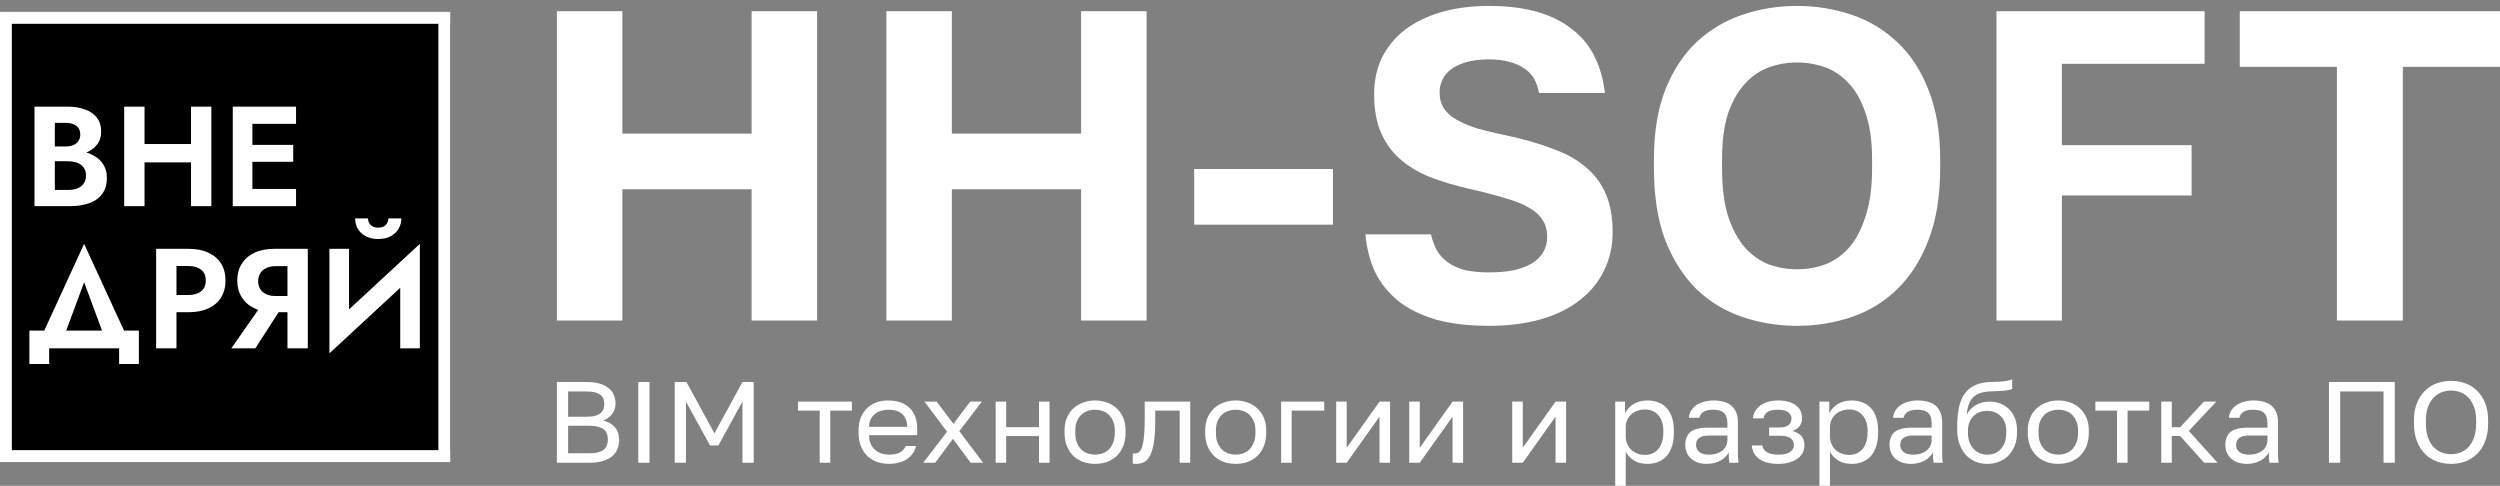 <svg width="211" height="41" viewBox="0 0 211 41" fill="none" xmlns="http://www.w3.org/2000/svg">
<rect x="0" y="0" width="211" height="41" fill="#808080" stroke="none"/>
<g clip-path="url(#clip0_727_1401)">
<rect y="2" width="38" height="36" fill="black"/>
<path d="M47 27.052V0.948H52.527V11.278H63.435V0.948H68.962V27.052H63.435V15.976H52.527V27.052H47ZM74.81 27.052V0.948H80.337V11.278H91.245V0.948H96.772V27.052H91.245V15.976H80.337V27.052H74.81ZM100.79 18.96V14.261H112.503V18.96H100.79ZM125.677 27.5C123.968 27.5 122.48 27.326 121.211 26.978C119.942 26.605 118.88 26.083 118.026 25.412C117.172 24.715 116.513 23.895 116.05 22.95C115.61 21.981 115.342 20.924 115.244 19.78H120.772C120.894 20.278 121.064 20.738 121.284 21.16C121.529 21.558 121.845 21.894 122.236 22.167C122.626 22.441 123.102 22.652 123.664 22.801C124.224 22.925 124.896 22.988 125.677 22.988C126.482 22.988 127.189 22.925 127.8 22.801C128.409 22.652 128.922 22.453 129.337 22.204C129.752 21.931 130.056 21.62 130.252 21.272C130.471 20.899 130.582 20.477 130.582 20.004C130.582 19.407 130.447 18.923 130.179 18.55C129.935 18.152 129.544 17.804 129.008 17.506C128.495 17.207 127.836 16.946 127.031 16.722C126.226 16.474 125.274 16.225 124.176 15.976C122.858 15.678 121.687 15.33 120.661 14.932C119.637 14.51 118.783 13.988 118.099 13.366C117.416 12.745 116.891 11.999 116.525 11.129C116.159 10.258 115.977 9.202 115.977 7.959C115.977 6.815 116.196 5.783 116.636 4.863C117.099 3.943 117.745 3.16 118.575 2.514C119.429 1.867 120.455 1.37 121.65 1.022C122.846 0.674 124.188 0.5 125.677 0.5C127.263 0.5 128.642 0.674 129.813 1.022C130.984 1.37 131.96 1.867 132.741 2.514C133.546 3.135 134.168 3.906 134.607 4.826C135.048 5.721 135.327 6.728 135.45 7.847H129.886C129.813 7.399 129.678 7.001 129.483 6.653C129.288 6.305 129.02 6.019 128.678 5.796C128.336 5.547 127.921 5.36 127.434 5.236C126.946 5.087 126.359 5.012 125.677 5.012C124.945 5.012 124.31 5.087 123.773 5.236C123.261 5.385 122.834 5.584 122.492 5.833C122.175 6.057 121.93 6.343 121.76 6.691C121.589 7.014 121.503 7.387 121.503 7.809C121.503 8.331 121.626 8.779 121.869 9.152C122.114 9.525 122.48 9.848 122.968 10.122C123.456 10.395 124.054 10.644 124.761 10.867C125.493 11.066 126.335 11.265 127.287 11.464C128.678 11.762 129.923 12.123 131.021 12.546C132.143 12.943 133.071 13.453 133.802 14.075C134.559 14.696 135.133 15.454 135.523 16.349C135.914 17.244 136.108 18.326 136.108 19.594C136.108 20.787 135.865 21.869 135.376 22.838C134.913 23.808 134.23 24.641 133.326 25.337C132.448 26.033 131.363 26.568 130.069 26.941C128.775 27.314 127.312 27.5 125.677 27.5ZM151.671 27.5C150.06 27.5 148.523 27.251 147.059 26.754C145.595 26.257 144.302 25.474 143.179 24.405C142.081 23.311 141.203 21.931 140.544 20.265C139.909 18.575 139.592 16.548 139.592 14.187V13.441C139.592 11.178 139.909 9.227 140.544 7.586C141.203 5.945 142.081 4.602 143.179 3.558C144.302 2.514 145.595 1.743 147.059 1.246C148.523 0.749 150.06 0.5 151.671 0.5C153.282 0.5 154.819 0.749 156.283 1.246C157.747 1.743 159.028 2.514 160.127 3.558C161.25 4.602 162.128 5.945 162.762 7.586C163.421 9.227 163.751 11.178 163.751 13.441V14.187C163.751 16.548 163.421 18.575 162.762 20.265C162.128 21.931 161.25 23.311 160.127 24.405C159.028 25.474 157.747 26.257 156.283 26.754C154.819 27.251 153.282 27.5 151.671 27.5ZM151.671 22.727C152.501 22.727 153.294 22.59 154.051 22.316C154.807 22.018 155.478 21.546 156.064 20.899C156.649 20.228 157.113 19.345 157.454 18.251C157.82 17.157 158.004 15.803 158.004 14.187V13.441C158.004 11.899 157.82 10.606 157.454 9.562C157.113 8.518 156.649 7.685 156.064 7.064C155.478 6.417 154.807 5.957 154.051 5.684C153.294 5.41 152.501 5.273 151.671 5.273C150.841 5.273 150.048 5.41 149.292 5.684C148.535 5.957 147.865 6.417 147.278 7.064C146.693 7.685 146.217 8.518 145.851 9.562C145.51 10.606 145.339 11.899 145.339 13.441V14.187C145.339 15.803 145.51 17.157 145.851 18.251C146.217 19.345 146.693 20.228 147.278 20.899C147.865 21.546 148.535 22.018 149.292 22.316C150.048 22.59 150.841 22.727 151.671 22.727ZM168.5 27.052V0.948H186.069V5.385H174.027V12.247H184.971V16.499H174.027V27.052H168.5ZM197.236 27.052V5.646H189.037V0.948H211V5.646H202.8V27.052H197.236Z" fill="white"/>
<path d="M47 39.054V32.243H49.526C49.95 32.243 50.314 32.289 50.617 32.38C50.92 32.47 51.169 32.597 51.364 32.759C51.566 32.915 51.715 33.106 51.809 33.333C51.903 33.553 51.95 33.797 51.95 34.063C51.95 34.238 51.923 34.403 51.87 34.559C51.816 34.708 51.742 34.844 51.647 34.968C51.553 35.084 51.442 35.188 51.314 35.279C51.186 35.37 51.048 35.444 50.9 35.503C51.324 35.593 51.654 35.775 51.89 36.048C52.132 36.32 52.254 36.68 52.254 37.128C52.254 37.407 52.206 37.663 52.112 37.896C52.018 38.13 51.87 38.334 51.668 38.509C51.465 38.678 51.203 38.811 50.88 38.908C50.563 39.005 50.179 39.054 49.728 39.054H47ZM47.95 38.256H49.728C50.031 38.256 50.283 38.23 50.486 38.178C50.688 38.12 50.849 38.042 50.971 37.945C51.092 37.841 51.176 37.718 51.223 37.575C51.277 37.432 51.304 37.273 51.304 37.098C51.304 36.923 51.277 36.764 51.223 36.622C51.176 36.472 51.092 36.349 50.971 36.252C50.849 36.148 50.684 36.07 50.475 36.018C50.273 35.96 50.021 35.931 49.718 35.931H47.95V38.256ZM47.95 35.172H49.526C49.809 35.172 50.044 35.146 50.233 35.094C50.422 35.042 50.573 34.968 50.688 34.87C50.802 34.773 50.883 34.659 50.93 34.53C50.977 34.4 51.001 34.257 51.001 34.102C51.001 33.946 50.977 33.803 50.93 33.673C50.883 33.537 50.802 33.424 50.688 33.333C50.573 33.242 50.422 33.171 50.233 33.119C50.044 33.067 49.809 33.041 49.526 33.041H47.95V35.172ZM53.869 39.054V32.243H54.819V39.054H53.869ZM56.945 39.054V32.243H57.935L60.299 36.573L62.664 32.243H63.613V39.054H62.664V33.897L60.633 37.595H59.926L57.895 33.897V39.054H56.945ZM69.183 39.054V34.656H67.355V33.897H71.901V34.656H70.073V39.054H69.183ZM75.038 39.151C74.695 39.151 74.368 39.099 74.058 38.996C73.748 38.892 73.475 38.733 73.24 38.519C73.004 38.298 72.815 38.023 72.674 37.692C72.532 37.361 72.462 36.972 72.462 36.524V36.33C72.462 35.902 72.529 35.532 72.664 35.221C72.799 34.903 72.977 34.64 73.199 34.432C73.428 34.218 73.691 34.059 73.987 33.956C74.29 33.852 74.607 33.8 74.937 33.8C75.725 33.8 76.335 34.008 76.766 34.423C77.197 34.838 77.412 35.425 77.412 36.184V36.729H73.351C73.351 37.027 73.401 37.283 73.502 37.497C73.603 37.705 73.735 37.873 73.896 38.003C74.058 38.133 74.236 38.227 74.432 38.285C74.634 38.344 74.836 38.373 75.038 38.373C75.442 38.373 75.752 38.308 75.968 38.178C76.19 38.049 76.348 37.87 76.442 37.643H77.311C77.257 37.89 77.16 38.107 77.018 38.295C76.883 38.483 76.715 38.642 76.513 38.772C76.318 38.895 76.092 38.989 75.836 39.054C75.587 39.119 75.321 39.151 75.038 39.151ZM73.351 36.028H76.574C76.567 35.762 76.52 35.538 76.432 35.357C76.351 35.169 76.24 35.019 76.099 34.909C75.957 34.792 75.789 34.708 75.594 34.656C75.405 34.604 75.203 34.578 74.987 34.578C74.779 34.578 74.577 34.608 74.381 34.666C74.186 34.718 74.011 34.805 73.856 34.929C73.708 35.045 73.587 35.195 73.492 35.376C73.398 35.558 73.351 35.775 73.351 36.028ZM77.923 39.054L79.933 36.437L78.024 33.897H79.054L80.469 35.775L81.883 33.897H82.873L80.964 36.388L82.974 39.054H81.924L80.428 37.04L78.933 39.054H77.923ZM84.033 39.054V33.897H84.922V36.048H87.691V33.897H88.58V39.054H87.691V36.806H84.922V39.054H84.033ZM92.422 39.151C92.079 39.151 91.752 39.099 91.442 38.996C91.132 38.885 90.86 38.723 90.624 38.509C90.388 38.289 90.2 38.013 90.058 37.682C89.917 37.351 89.846 36.965 89.846 36.524V36.33C89.846 35.908 89.917 35.542 90.058 35.23C90.2 34.912 90.388 34.65 90.624 34.442C90.86 34.228 91.132 34.069 91.442 33.965C91.752 33.855 92.079 33.8 92.422 33.8C92.766 33.8 93.092 33.855 93.402 33.965C93.712 34.069 93.985 34.228 94.221 34.442C94.456 34.65 94.645 34.912 94.787 35.23C94.928 35.542 94.999 35.908 94.999 36.33V36.524C94.999 36.965 94.928 37.351 94.787 37.682C94.645 38.013 94.456 38.289 94.221 38.509C93.985 38.723 93.712 38.885 93.402 38.996C93.092 39.099 92.766 39.151 92.422 39.151ZM92.422 38.373C92.624 38.373 92.826 38.341 93.028 38.276C93.231 38.204 93.409 38.097 93.564 37.955C93.719 37.805 93.844 37.614 93.938 37.38C94.039 37.147 94.089 36.862 94.089 36.524V36.33C94.089 36.018 94.039 35.752 93.938 35.532C93.844 35.311 93.719 35.13 93.564 34.987C93.409 34.844 93.231 34.741 93.028 34.676C92.826 34.611 92.624 34.578 92.422 34.578C92.22 34.578 92.018 34.611 91.816 34.676C91.614 34.741 91.436 34.844 91.281 34.987C91.126 35.13 90.998 35.311 90.897 35.532C90.802 35.752 90.755 36.018 90.755 36.33V36.524C90.755 36.862 90.802 37.147 90.897 37.38C90.998 37.614 91.126 37.805 91.281 37.955C91.436 38.097 91.614 38.204 91.816 38.276C92.018 38.341 92.22 38.373 92.422 38.373ZM95.906 39.151C95.879 39.151 95.852 39.151 95.826 39.151C95.805 39.151 95.782 39.148 95.755 39.142C95.728 39.142 95.701 39.138 95.674 39.132C95.654 39.132 95.63 39.129 95.603 39.122V38.266C95.617 38.273 95.637 38.276 95.664 38.276C95.691 38.276 95.721 38.276 95.755 38.276C95.91 38.276 96.041 38.23 96.149 38.139C96.257 38.049 96.344 37.89 96.412 37.663C96.479 37.436 96.529 37.128 96.563 36.738C96.597 36.349 96.614 35.856 96.614 35.26V33.897H100.453V39.054H99.564V34.656H97.503V35.454C97.503 36.174 97.469 36.771 97.401 37.244C97.334 37.718 97.233 38.097 97.098 38.383C96.971 38.662 96.805 38.859 96.603 38.976C96.401 39.093 96.169 39.151 95.906 39.151ZM104.291 39.151C103.948 39.151 103.622 39.099 103.311 38.996C103.001 38.885 102.729 38.723 102.493 38.509C102.257 38.289 102.069 38.013 101.928 37.682C101.786 37.351 101.716 36.965 101.716 36.524V36.33C101.716 35.908 101.786 35.542 101.928 35.23C102.069 34.912 102.257 34.65 102.493 34.442C102.729 34.228 103.001 34.069 103.311 33.965C103.622 33.855 103.948 33.8 104.291 33.8C104.635 33.8 104.961 33.855 105.272 33.965C105.581 34.069 105.854 34.228 106.089 34.442C106.325 34.65 106.514 34.912 106.655 35.23C106.797 35.542 106.867 35.908 106.867 36.33V36.524C106.867 36.965 106.797 37.351 106.655 37.682C106.514 38.013 106.325 38.289 106.089 38.509C105.854 38.723 105.581 38.885 105.272 38.996C104.961 39.099 104.635 39.151 104.291 39.151ZM104.291 38.373C104.494 38.373 104.696 38.341 104.898 38.276C105.099 38.204 105.279 38.097 105.433 37.955C105.587 37.805 105.713 37.614 105.806 37.38C105.908 37.147 105.959 36.862 105.959 36.524V36.33C105.959 36.018 105.908 35.752 105.806 35.532C105.713 35.311 105.587 35.13 105.433 34.987C105.279 34.844 105.099 34.741 104.898 34.676C104.696 34.611 104.494 34.578 104.291 34.578C104.089 34.578 103.887 34.611 103.685 34.676C103.484 34.741 103.304 34.844 103.15 34.987C102.996 35.13 102.867 35.311 102.765 35.532C102.672 35.752 102.624 36.018 102.624 36.33V36.524C102.624 36.862 102.672 37.147 102.765 37.38C102.867 37.614 102.996 37.805 103.15 37.955C103.304 38.097 103.484 38.204 103.685 38.276C103.887 38.341 104.089 38.373 104.291 38.373ZM108.126 39.054V33.897H111.764V34.656H109.016V39.054H108.126ZM112.774 39.054V33.897H113.662V37.789L116.432 33.897H117.32V39.054H116.432V35.162L113.662 39.054H112.774ZM118.94 39.054V33.897H119.829V37.789L122.597 33.897H123.486V39.054H122.597V35.162L119.829 39.054H118.94ZM127.632 39.054V33.897H128.522V37.789L131.29 33.897H132.179V39.054H131.29V35.162L128.522 39.054H127.632ZM136.324 41V33.897H137.153V34.87C137.248 34.695 137.359 34.543 137.486 34.413C137.614 34.277 137.759 34.163 137.92 34.072C138.082 33.982 138.258 33.913 138.446 33.868C138.635 33.823 138.836 33.8 139.051 33.8C139.389 33.8 139.693 33.855 139.961 33.965C140.238 34.069 140.474 34.228 140.668 34.442C140.864 34.65 141.012 34.912 141.113 35.23C141.221 35.542 141.275 35.908 141.275 36.33V36.524C141.275 36.959 141.221 37.342 141.113 37.672C141.006 38.003 140.854 38.279 140.658 38.499C140.463 38.714 140.228 38.876 139.951 38.986C139.682 39.096 139.382 39.151 139.051 39.151C138.594 39.151 138.211 39.054 137.9 38.859C137.597 38.665 137.369 38.422 137.213 38.13V41H136.324ZM138.85 38.392C139.066 38.392 139.269 38.353 139.456 38.276C139.645 38.191 139.807 38.071 139.941 37.916C140.082 37.76 140.191 37.565 140.265 37.332C140.345 37.098 140.385 36.829 140.385 36.524V36.33C140.385 36.044 140.345 35.795 140.265 35.581C140.191 35.36 140.082 35.175 139.941 35.026C139.807 34.87 139.645 34.754 139.456 34.676C139.269 34.598 139.066 34.559 138.85 34.559C138.607 34.559 138.385 34.598 138.183 34.676C137.981 34.747 137.809 34.851 137.668 34.987C137.526 35.117 137.415 35.272 137.334 35.454C137.254 35.636 137.213 35.83 137.213 36.038V36.816C137.213 37.05 137.254 37.264 137.334 37.458C137.415 37.653 137.526 37.818 137.668 37.955C137.809 38.091 137.981 38.198 138.183 38.276C138.385 38.353 138.607 38.392 138.85 38.392ZM144.066 39.151C143.776 39.151 143.517 39.112 143.288 39.035C143.059 38.95 142.866 38.837 142.712 38.694C142.557 38.551 142.439 38.383 142.358 38.188C142.278 37.993 142.238 37.779 142.238 37.546C142.238 37.293 142.278 37.076 142.358 36.894C142.439 36.706 142.554 36.553 142.702 36.437C142.857 36.32 143.049 36.236 143.278 36.184C143.506 36.125 143.766 36.096 144.056 36.096H145.794V35.746C145.794 35.525 145.766 35.34 145.713 35.191C145.665 35.042 145.588 34.922 145.48 34.831C145.38 34.741 145.251 34.676 145.097 34.637C144.941 34.598 144.763 34.578 144.561 34.578C144.373 34.578 144.207 34.598 144.066 34.637C143.93 34.676 143.817 34.727 143.723 34.792C143.634 34.851 143.567 34.922 143.521 35.007C143.473 35.084 143.443 35.169 143.429 35.26H142.541C142.554 35.052 142.611 34.861 142.712 34.685C142.82 34.504 142.961 34.348 143.136 34.218C143.319 34.089 143.534 33.988 143.783 33.917C144.032 33.839 144.309 33.8 144.612 33.8C144.928 33.8 145.214 33.836 145.47 33.907C145.726 33.972 145.941 34.079 146.117 34.228C146.299 34.377 146.436 34.569 146.531 34.802C146.633 35.036 146.682 35.318 146.682 35.649V37.74C146.682 38.013 146.682 38.253 146.682 38.461C146.688 38.662 146.706 38.859 146.733 39.054H145.955C145.935 38.905 145.921 38.765 145.915 38.636C145.907 38.499 145.904 38.347 145.904 38.178C145.837 38.315 145.743 38.441 145.622 38.558C145.507 38.675 145.373 38.778 145.218 38.869C145.062 38.953 144.887 39.022 144.692 39.074C144.496 39.125 144.289 39.151 144.066 39.151ZM144.258 38.373C144.466 38.373 144.662 38.347 144.844 38.295C145.032 38.237 145.197 38.156 145.339 38.052C145.48 37.942 145.592 37.809 145.672 37.653C145.753 37.491 145.794 37.309 145.794 37.108V36.758H144.207C143.877 36.758 143.617 36.823 143.429 36.952C143.241 37.076 143.146 37.273 143.146 37.546C143.146 37.786 143.234 37.984 143.409 38.139C143.592 38.295 143.874 38.373 144.258 38.373ZM150.071 39.151C149.735 39.151 149.432 39.116 149.162 39.044C148.9 38.973 148.675 38.872 148.485 38.743C148.296 38.606 148.149 38.444 148.041 38.256C147.932 38.062 147.869 37.841 147.849 37.595H148.737C148.758 37.718 148.801 37.828 148.869 37.925C148.943 38.023 149.038 38.107 149.152 38.178C149.266 38.243 149.402 38.292 149.556 38.324C149.71 38.357 149.883 38.373 150.071 38.373C150.536 38.373 150.873 38.298 151.082 38.149C151.297 37.993 151.405 37.809 151.405 37.595C151.405 37.342 151.317 37.144 151.142 37.001C150.968 36.852 150.665 36.777 150.233 36.777H149.314V36.077H150.173C150.543 36.077 150.806 36.009 150.961 35.872C151.122 35.736 151.203 35.545 151.203 35.298C151.203 35.104 151.109 34.935 150.92 34.792C150.738 34.65 150.456 34.578 150.071 34.578C149.66 34.578 149.361 34.643 149.173 34.773C148.99 34.896 148.879 35.075 148.839 35.308H147.949C147.97 35.094 148.03 34.896 148.132 34.715C148.239 34.526 148.384 34.364 148.566 34.228C148.748 34.092 148.963 33.988 149.212 33.917C149.468 33.839 149.755 33.8 150.071 33.8C150.415 33.8 150.711 33.839 150.961 33.917C151.216 33.988 151.428 34.092 151.597 34.228C151.765 34.358 151.89 34.514 151.971 34.695C152.051 34.877 152.092 35.078 152.092 35.298C152.092 35.545 152.028 35.762 151.9 35.95C151.771 36.132 151.566 36.275 151.283 36.378C151.473 36.424 151.63 36.489 151.758 36.573C151.887 36.651 151.991 36.742 152.072 36.845C152.153 36.949 152.211 37.066 152.244 37.196C152.276 37.319 152.294 37.452 152.294 37.595C152.294 37.809 152.247 38.01 152.153 38.198C152.058 38.386 151.917 38.551 151.729 38.694C151.546 38.83 151.314 38.941 151.031 39.025C150.755 39.109 150.435 39.151 150.071 39.151ZM153.561 41V33.897H154.389V34.87C154.484 34.695 154.594 34.543 154.723 34.413C154.85 34.277 154.996 34.163 155.157 34.072C155.319 33.982 155.494 33.913 155.683 33.868C155.87 33.823 156.072 33.8 156.289 33.8C156.625 33.8 156.928 33.855 157.198 33.965C157.474 34.069 157.709 34.228 157.905 34.442C158.1 34.65 158.249 34.912 158.349 35.23C158.457 35.542 158.512 35.908 158.512 36.33V36.524C158.512 36.959 158.457 37.342 158.349 37.672C158.242 38.003 158.09 38.279 157.895 38.499C157.699 38.714 157.464 38.876 157.188 38.986C156.918 39.096 156.618 39.151 156.289 39.151C155.83 39.151 155.446 39.054 155.137 38.859C154.834 38.665 154.604 38.422 154.45 38.13V41H153.561ZM156.086 38.392C156.302 38.392 156.504 38.353 156.693 38.276C156.881 38.191 157.043 38.071 157.178 37.916C157.32 37.76 157.426 37.565 157.501 37.332C157.581 37.098 157.622 36.829 157.622 36.524V36.33C157.622 36.044 157.581 35.795 157.501 35.581C157.426 35.36 157.32 35.175 157.178 35.026C157.043 34.87 156.881 34.754 156.693 34.676C156.504 34.598 156.302 34.559 156.086 34.559C155.844 34.559 155.622 34.598 155.42 34.676C155.218 34.747 155.046 34.851 154.905 34.987C154.764 35.117 154.652 35.272 154.571 35.454C154.491 35.636 154.45 35.83 154.45 36.038V36.816C154.45 37.05 154.491 37.264 154.571 37.458C154.652 37.653 154.764 37.818 154.905 37.955C155.046 38.091 155.218 38.198 155.42 38.276C155.622 38.353 155.844 38.392 156.086 38.392ZM161.302 39.151C161.013 39.151 160.753 39.112 160.524 39.035C160.296 38.95 160.104 38.837 159.948 38.694C159.794 38.551 159.675 38.383 159.595 38.188C159.514 37.993 159.473 37.779 159.473 37.546C159.473 37.293 159.514 37.076 159.595 36.894C159.675 36.706 159.791 36.553 159.938 36.437C160.094 36.32 160.286 36.236 160.514 36.184C160.743 36.125 161.003 36.096 161.292 36.096H163.03V35.746C163.03 35.525 163.003 35.34 162.948 35.191C162.903 35.042 162.825 34.922 162.716 34.831C162.616 34.741 162.488 34.676 162.333 34.637C162.177 34.598 161.999 34.578 161.797 34.578C161.609 34.578 161.443 34.598 161.302 34.637C161.167 34.676 161.054 34.727 160.958 34.792C160.872 34.851 160.804 34.922 160.756 35.007C160.71 35.084 160.679 35.169 160.665 35.26H159.777C159.791 35.052 159.848 34.861 159.948 34.685C160.056 34.504 160.197 34.348 160.372 34.218C160.555 34.089 160.771 33.988 161.019 33.917C161.269 33.839 161.545 33.8 161.848 33.8C162.164 33.8 162.45 33.836 162.706 33.907C162.963 33.972 163.178 34.079 163.353 34.228C163.535 34.377 163.673 34.569 163.767 34.802C163.868 35.036 163.919 35.318 163.919 35.649V37.74C163.919 38.013 163.919 38.253 163.919 38.461C163.925 38.662 163.942 38.859 163.969 39.054H163.191C163.171 38.905 163.158 38.765 163.151 38.636C163.145 38.499 163.141 38.347 163.141 38.178C163.074 38.315 162.979 38.441 162.858 38.558C162.743 38.675 162.61 38.778 162.453 38.869C162.299 38.953 162.125 39.022 161.928 39.074C161.733 39.125 161.524 39.151 161.302 39.151ZM161.494 38.373C161.703 38.373 161.898 38.347 162.08 38.295C162.269 38.237 162.433 38.156 162.575 38.052C162.716 37.942 162.828 37.809 162.909 37.653C162.989 37.491 163.03 37.309 163.03 37.108V36.758H161.443C161.114 36.758 160.855 36.823 160.665 36.952C160.477 37.076 160.382 37.273 160.382 37.546C160.382 37.786 160.47 37.984 160.645 38.139C160.827 38.295 161.11 38.373 161.494 38.373ZM167.712 39.151C167.362 39.151 167.031 39.087 166.721 38.957C166.412 38.827 166.143 38.639 165.913 38.392C165.691 38.139 165.513 37.831 165.378 37.468C165.25 37.105 165.186 36.693 165.186 36.232V36.038C165.186 35.454 165.23 34.935 165.317 34.481C165.405 34.021 165.553 33.631 165.761 33.313C165.977 32.989 166.256 32.736 166.6 32.555C166.951 32.373 167.388 32.269 167.914 32.243C168.13 32.23 168.327 32.224 168.509 32.224C168.692 32.217 168.863 32.208 169.024 32.195C169.187 32.175 169.335 32.153 169.47 32.127C169.605 32.1 169.726 32.058 169.833 32V32.827C169.779 32.853 169.702 32.879 169.6 32.905C169.507 32.924 169.385 32.944 169.237 32.963C169.095 32.976 168.928 32.989 168.732 33.002C168.536 33.015 168.314 33.025 168.065 33.031C167.741 33.038 167.456 33.077 167.207 33.148C166.964 33.219 166.755 33.333 166.58 33.489C166.412 33.644 166.276 33.849 166.176 34.102C166.082 34.348 166.021 34.653 165.993 35.016C166.075 34.841 166.18 34.685 166.307 34.549C166.436 34.413 166.58 34.296 166.741 34.199C166.903 34.102 167.082 34.027 167.277 33.975C167.479 33.923 167.691 33.897 167.914 33.897C168.256 33.897 168.57 33.956 168.853 34.072C169.136 34.183 169.378 34.342 169.58 34.549C169.789 34.757 169.951 35.013 170.065 35.318C170.181 35.616 170.237 35.953 170.237 36.33V36.524C170.237 36.92 170.174 37.28 170.045 37.604C169.918 37.929 169.742 38.208 169.519 38.441C169.297 38.668 169.031 38.843 168.722 38.967C168.413 39.09 168.075 39.151 167.712 39.151ZM167.712 38.373C167.948 38.373 168.163 38.334 168.358 38.256C168.56 38.172 168.732 38.052 168.873 37.896C169.014 37.74 169.126 37.549 169.207 37.322C169.287 37.089 169.328 36.823 169.328 36.524V36.33C169.328 36.077 169.287 35.85 169.207 35.649C169.126 35.447 169.014 35.276 168.873 35.133C168.732 34.984 168.56 34.87 168.358 34.792C168.163 34.715 167.948 34.676 167.712 34.676C167.476 34.676 167.256 34.715 167.054 34.792C166.86 34.87 166.691 34.984 166.549 35.133C166.408 35.276 166.297 35.447 166.216 35.649C166.135 35.85 166.095 36.077 166.095 36.33V36.524C166.095 36.81 166.135 37.069 166.216 37.303C166.304 37.53 166.423 37.724 166.57 37.886C166.718 38.042 166.89 38.162 167.085 38.246C167.281 38.331 167.489 38.373 167.712 38.373ZM173.721 39.151C173.377 39.151 173.05 39.099 172.741 38.996C172.43 38.885 172.158 38.723 171.922 38.509C171.686 38.289 171.498 38.013 171.356 37.682C171.215 37.351 171.144 36.965 171.144 36.524V36.33C171.144 35.908 171.215 35.542 171.356 35.23C171.498 34.912 171.686 34.65 171.922 34.442C172.158 34.228 172.43 34.069 172.741 33.965C173.05 33.855 173.377 33.8 173.721 33.8C174.065 33.8 174.39 33.855 174.701 33.965C175.01 34.069 175.283 34.228 175.519 34.442C175.754 34.65 175.943 34.912 176.085 35.23C176.226 35.542 176.297 35.908 176.297 36.33V36.524C176.297 36.965 176.226 37.351 176.085 37.682C175.943 38.013 175.754 38.289 175.519 38.509C175.283 38.723 175.01 38.885 174.701 38.996C174.39 39.099 174.065 39.151 173.721 39.151ZM173.721 38.373C173.923 38.373 174.124 38.341 174.327 38.276C174.529 38.204 174.707 38.097 174.862 37.955C175.017 37.805 175.141 37.614 175.236 37.38C175.338 37.147 175.387 36.862 175.387 36.524V36.33C175.387 36.018 175.338 35.752 175.236 35.532C175.141 35.311 175.017 35.13 174.862 34.987C174.707 34.844 174.529 34.741 174.327 34.676C174.124 34.611 173.923 34.578 173.721 34.578C173.519 34.578 173.317 34.611 173.114 34.676C172.912 34.741 172.734 34.844 172.579 34.987C172.423 35.13 172.297 35.311 172.195 35.532C172.1 35.752 172.053 36.018 172.053 36.33V36.524C172.053 36.862 172.1 37.147 172.195 37.38C172.297 37.614 172.423 37.805 172.579 37.955C172.734 38.097 172.912 38.204 173.114 38.276C173.317 38.341 173.519 38.373 173.721 38.373ZM178.679 39.054V34.656H176.851V33.897H181.397V34.656H179.568V39.054H178.679ZM182.411 39.054V33.897H183.299V36.057H184.006L186.007 33.897H187.057L184.734 36.369L187.159 39.054H186.027L184.006 36.797H183.299V39.054H182.411ZM189.648 39.151C189.358 39.151 189.098 39.112 188.87 39.035C188.641 38.95 188.449 38.837 188.294 38.694C188.139 38.551 188.022 38.383 187.941 38.188C187.86 37.993 187.819 37.779 187.819 37.546C187.819 37.293 187.86 37.076 187.941 36.894C188.022 36.706 188.136 36.553 188.285 36.437C188.439 36.32 188.631 36.236 188.86 36.184C189.088 36.125 189.348 36.096 189.638 36.096H191.375V35.746C191.375 35.525 191.348 35.34 191.295 35.191C191.248 35.042 191.169 34.922 191.063 34.831C190.961 34.741 190.834 34.676 190.678 34.637C190.523 34.598 190.345 34.578 190.143 34.578C189.954 34.578 189.79 34.598 189.648 34.637C189.513 34.676 189.398 34.727 189.305 34.792C189.217 34.851 189.149 34.922 189.102 35.007C189.056 35.084 189.025 35.169 189.012 35.26H188.122C188.136 35.052 188.193 34.861 188.294 34.685C188.401 34.504 188.543 34.348 188.719 34.218C188.9 34.089 189.115 33.988 189.365 33.917C189.613 33.839 189.89 33.8 190.194 33.8C190.51 33.8 190.796 33.836 191.053 33.907C191.308 33.972 191.523 34.079 191.699 34.228C191.88 34.377 192.018 34.569 192.113 34.802C192.214 35.036 192.265 35.318 192.265 35.649V37.74C192.265 38.013 192.265 38.253 192.265 38.461C192.271 38.662 192.288 38.859 192.316 39.054H191.538C191.517 38.905 191.503 38.765 191.497 38.636C191.49 38.499 191.487 38.347 191.487 38.178C191.419 38.315 191.326 38.441 191.204 38.558C191.088 38.675 190.954 38.778 190.8 38.869C190.644 38.953 190.47 39.022 190.275 39.074C190.078 39.125 189.87 39.151 189.648 39.151ZM189.84 38.373C190.049 38.373 190.244 38.347 190.426 38.295C190.614 38.237 190.78 38.156 190.921 38.052C191.063 37.942 191.173 37.809 191.255 37.653C191.336 37.491 191.375 37.309 191.375 37.108V36.758H189.79C189.459 36.758 189.2 36.823 189.012 36.952C188.822 37.076 188.729 37.273 188.729 37.546C188.729 37.786 188.815 37.984 188.992 38.139C189.173 38.295 189.456 38.373 189.84 38.373ZM196.563 39.054V32.243H202.119V39.054H201.17V33.041H197.512V39.054H196.563ZM206.867 39.151C206.464 39.151 206.072 39.087 205.696 38.957C205.318 38.821 204.986 38.613 204.696 38.334C204.406 38.055 204.173 37.698 203.999 37.264C203.823 36.829 203.736 36.307 203.736 35.697V35.503C203.736 34.919 203.823 34.416 203.999 33.995C204.173 33.573 204.406 33.226 204.696 32.953C204.986 32.675 205.318 32.47 205.696 32.34C206.072 32.211 206.464 32.146 206.867 32.146C207.272 32.146 207.663 32.211 208.04 32.34C208.416 32.47 208.75 32.675 209.04 32.953C209.33 33.226 209.562 33.573 209.737 33.995C209.911 34.416 210 34.919 210 35.503V35.697C210 36.307 209.911 36.829 209.737 37.264C209.562 37.698 209.33 38.055 209.04 38.334C208.75 38.613 208.416 38.821 208.04 38.957C207.663 39.087 207.272 39.151 206.867 39.151ZM206.867 38.334C207.143 38.334 207.41 38.285 207.666 38.188C207.921 38.091 208.148 37.938 208.343 37.731C208.538 37.517 208.693 37.244 208.808 36.913C208.929 36.576 208.989 36.171 208.989 35.697V35.503C208.989 35.055 208.929 34.672 208.808 34.355C208.693 34.03 208.538 33.768 208.343 33.566C208.148 33.359 207.921 33.206 207.666 33.109C207.41 33.012 207.143 32.963 206.867 32.963C206.591 32.963 206.325 33.012 206.069 33.109C205.814 33.206 205.587 33.359 205.393 33.566C205.198 33.768 205.04 34.03 204.918 34.355C204.803 34.672 204.746 35.055 204.746 35.503V35.697C204.746 36.171 204.803 36.576 204.918 36.913C205.04 37.244 205.198 37.517 205.393 37.731C205.587 37.938 205.814 38.091 206.069 38.188C206.325 38.285 206.591 38.334 206.867 38.334Z" fill="white"/>
<path d="M4.196 13.14H5.708C6.268 13.14 6.76 13.064 7.184 12.912C7.608 12.752 7.94 12.52 8.18 12.216C8.42 11.912 8.54 11.548 8.54 11.124C8.54 10.644 8.42 10.248 8.18 9.936C7.94 9.624 7.608 9.392 7.184 9.24C6.76 9.08 6.268 9 5.708 9H2.912V17.4H5.888C6.512 17.4 7.06 17.316 7.532 17.148C8.004 16.98 8.368 16.72 8.624 16.368C8.888 16.016 9.02 15.564 9.02 15.012C9.02 14.596 8.932 14.24 8.756 13.944C8.588 13.648 8.356 13.408 8.06 13.224C7.764 13.032 7.428 12.892 7.052 12.804C6.684 12.716 6.296 12.672 5.888 12.672H4.196V13.608H5.732C5.948 13.608 6.148 13.632 6.332 13.68C6.516 13.72 6.676 13.792 6.812 13.896C6.956 13.992 7.064 14.116 7.136 14.268C7.216 14.412 7.256 14.588 7.256 14.796C7.256 15.084 7.188 15.32 7.052 15.504C6.924 15.688 6.744 15.824 6.512 15.912C6.28 15.992 6.02 16.032 5.732 16.032H4.628V10.368H5.552C5.928 10.368 6.224 10.452 6.44 10.62C6.664 10.788 6.776 11.032 6.776 11.352C6.776 11.56 6.724 11.74 6.62 11.892C6.524 12.044 6.384 12.16 6.2 12.24C6.016 12.32 5.8 12.36 5.552 12.36H4.196V13.14Z" fill="white"/>
<path d="M11.046 13.704H17.214V12.156H11.046V13.704ZM16.122 9V17.4H17.838V9H16.122ZM10.482 9V17.4H12.198V9H10.482Z" fill="white"/>
<path d="M20.75 17.4H24.986V15.948H20.75V17.4ZM20.75 10.452H24.986V9H20.75V10.452ZM20.75 13.656H24.747V12.228H20.75V13.656ZM19.646 9V17.4H21.302V9H19.646Z" fill="white"/>
<path d="M7.1 23.82L9.032 29.04H10.989L7.1 20.58L3.212 29.04H5.168L7.1 23.82ZM10.053 29.4V30.72H11.72V27.9H2.48V30.72H4.148V29.4H10.053Z" fill="white"/>
<path d="M13.178 21V29.4H14.894V21H13.178ZM14.222 22.452H15.89C16.346 22.452 16.706 22.556 16.97 22.764C17.234 22.964 17.366 23.268 17.366 23.676C17.366 24.076 17.234 24.38 16.97 24.588C16.706 24.796 16.346 24.9 15.89 24.9H14.222V26.352H15.89C16.554 26.352 17.118 26.244 17.582 26.028C18.054 25.812 18.414 25.504 18.662 25.104C18.91 24.696 19.034 24.22 19.034 23.676C19.034 23.124 18.91 22.648 18.662 22.248C18.414 21.848 18.054 21.54 17.582 21.324C17.118 21.108 16.554 21 15.89 21H14.222V22.452Z" fill="white"/>
<path d="M24.07 25.488H22.258L19.521 29.4H21.549L24.07 25.488ZM25.977 21H24.262V29.4H25.977V21ZM24.933 22.464V21H23.157C22.502 21 21.938 21.112 21.465 21.336C21.002 21.56 20.645 21.872 20.398 22.272C20.149 22.672 20.026 23.14 20.026 23.676C20.026 24.204 20.149 24.672 20.398 25.08C20.645 25.48 21.002 25.792 21.465 26.016C21.938 26.24 22.502 26.352 23.157 26.352H24.933V24.984H23.265C22.97 24.984 22.709 24.936 22.485 24.84C22.262 24.736 22.09 24.592 21.97 24.408C21.849 24.216 21.79 23.988 21.79 23.724C21.79 23.46 21.849 23.236 21.97 23.052C22.09 22.86 22.262 22.716 22.485 22.62C22.709 22.516 22.97 22.464 23.265 22.464H24.933Z" fill="white"/>
<path d="M35.375 22.812L35.435 20.58L27.863 27.588L27.803 29.82L35.375 22.812ZM29.459 21H27.803V29.82L29.459 28.032V21ZM35.435 20.58L33.779 22.416V29.4H35.435V20.58ZM29.975 18.432C29.975 18.744 30.047 19.032 30.191 19.296C30.343 19.56 30.563 19.772 30.851 19.932C31.147 20.092 31.503 20.172 31.919 20.172C32.343 20.172 32.699 20.092 32.987 19.932C33.275 19.772 33.495 19.56 33.647 19.296C33.799 19.032 33.875 18.744 33.875 18.432H32.783C32.783 18.56 32.751 18.684 32.687 18.804C32.631 18.924 32.539 19.024 32.411 19.104C32.283 19.176 32.119 19.212 31.919 19.212C31.727 19.212 31.567 19.176 31.439 19.104C31.311 19.024 31.215 18.924 31.151 18.804C31.087 18.684 31.055 18.56 31.055 18.432H29.975Z" fill="white"/>
<path fill-rule="evenodd" clip-rule="evenodd" d="M37 2H1V38H37V2ZM0 1V39H38V1H0Z" fill="white"/>
</g>
<defs>
<clipPath id="clip0_727_1401">
<rect width="211" height="41" fill="white"/>
</clipPath>
</defs>
</svg>

